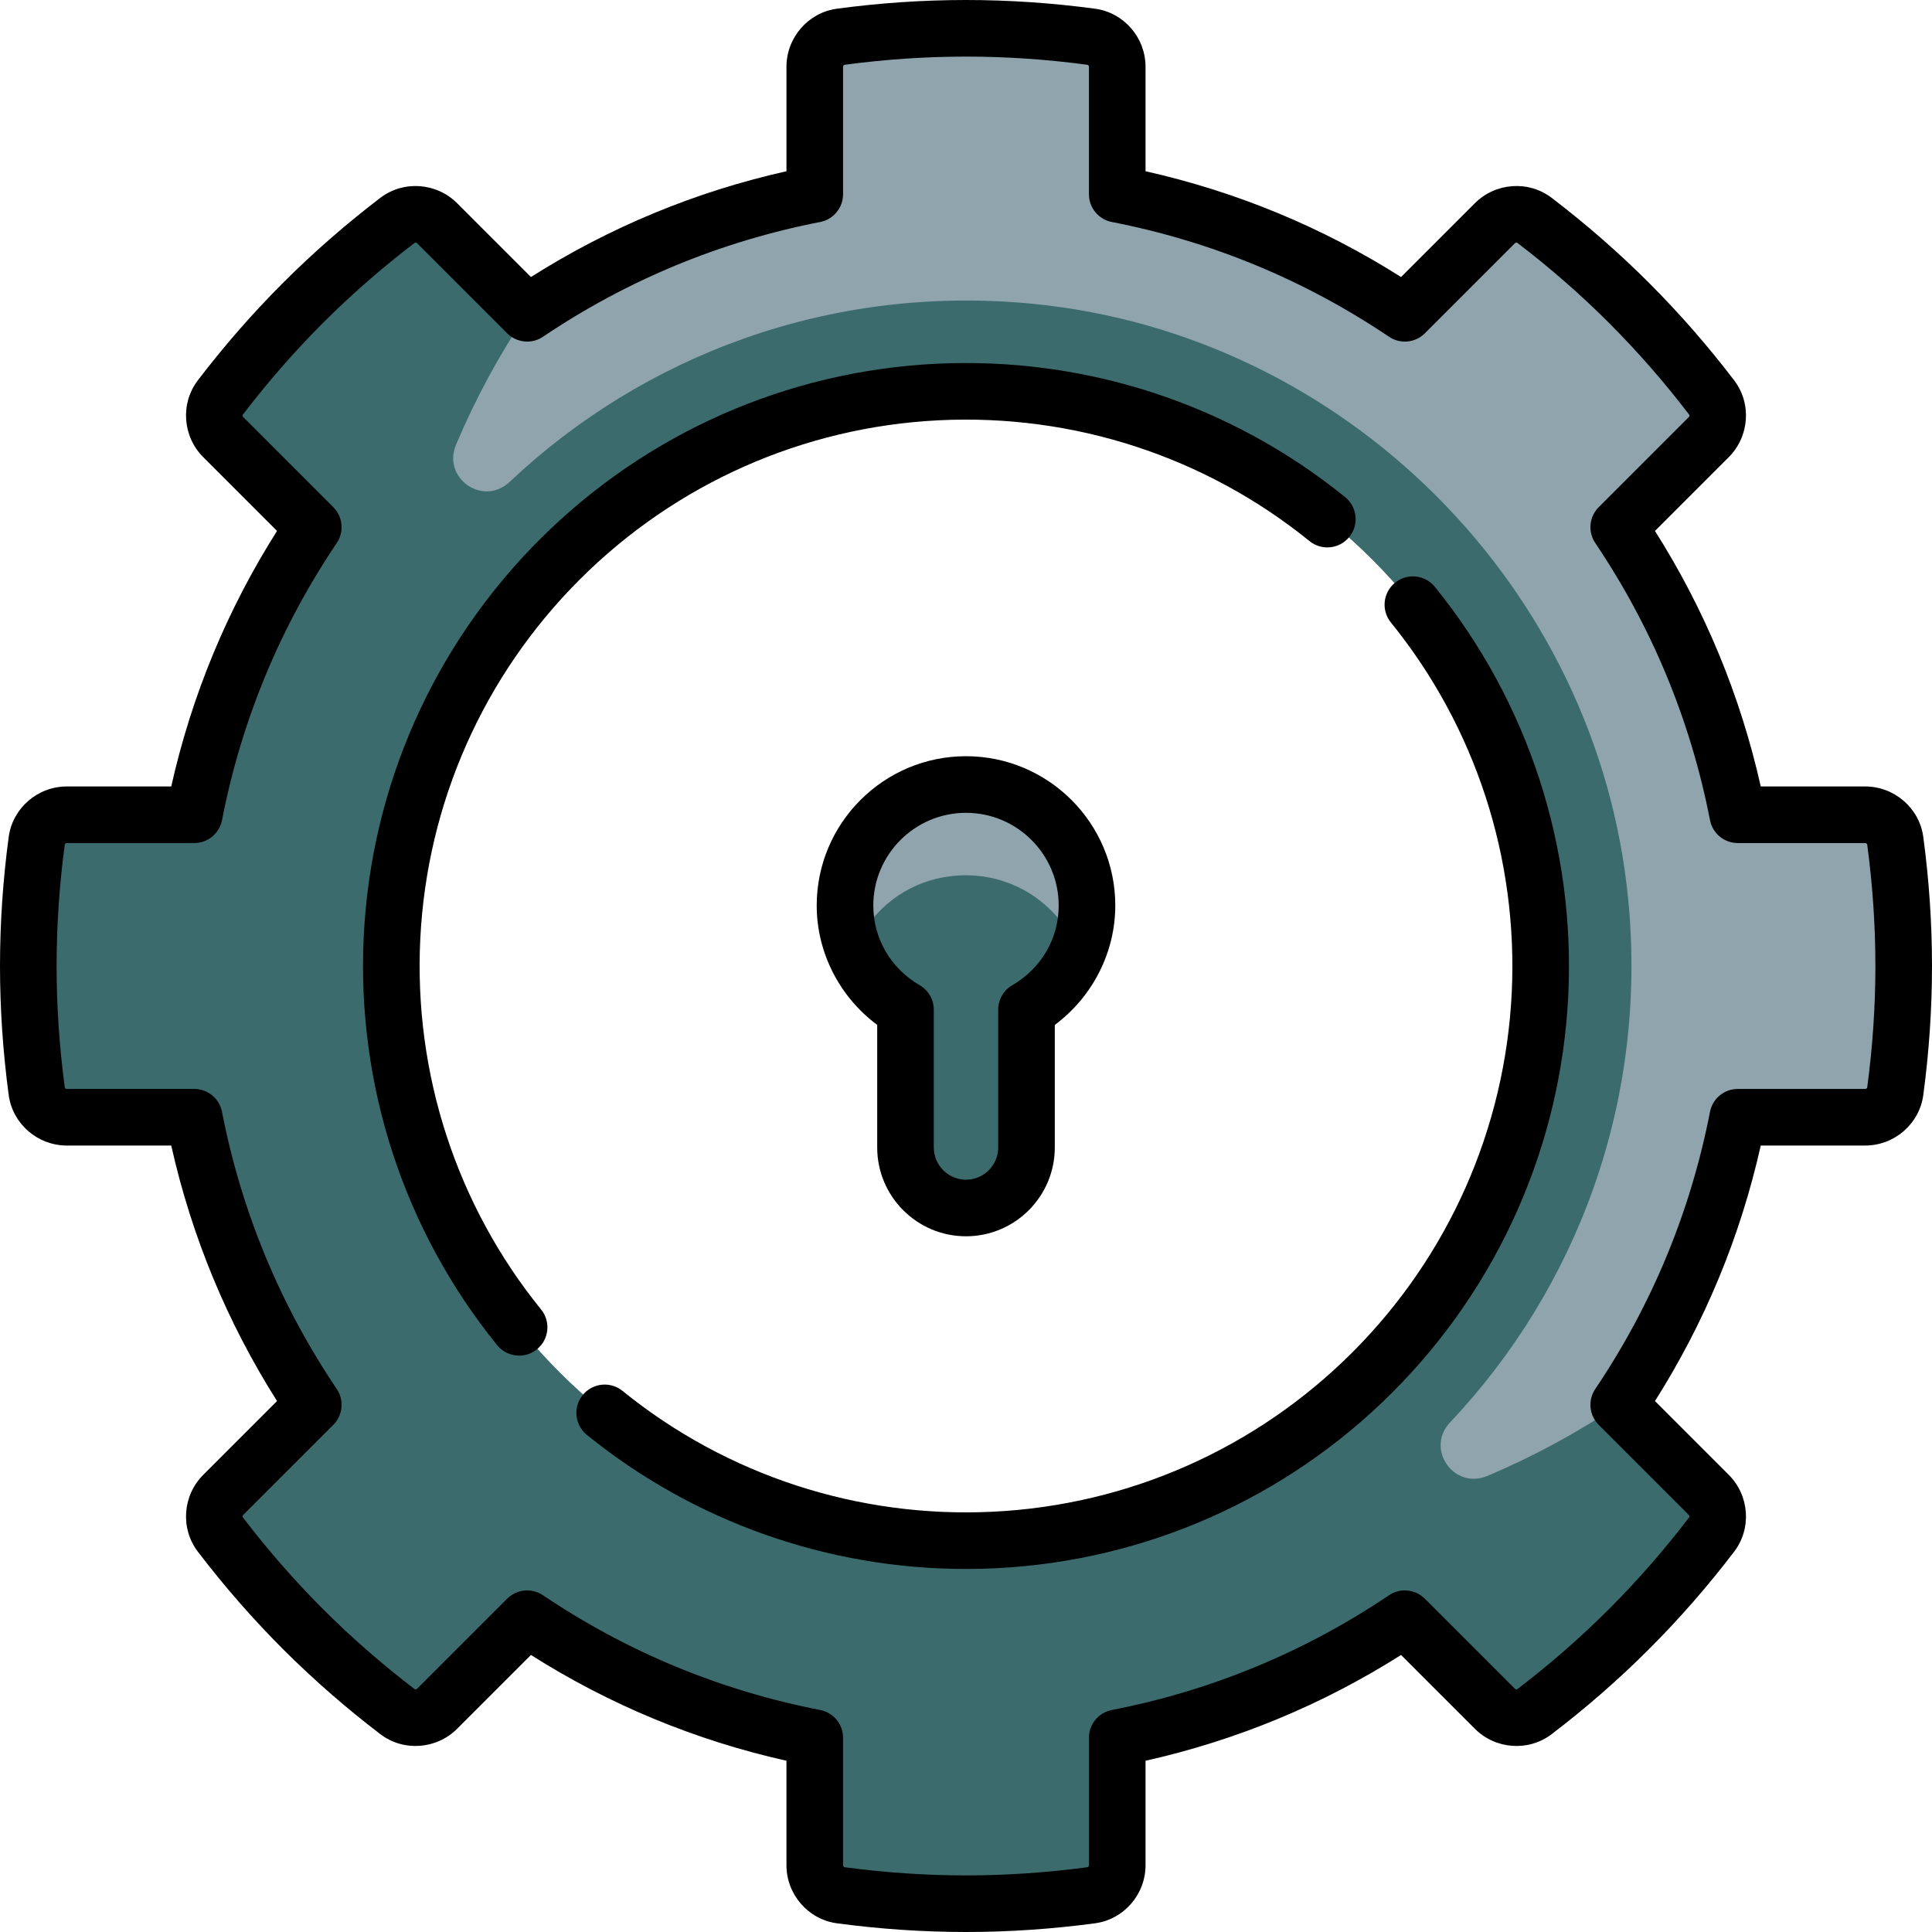 <?xml version="1.0" encoding="iso-8859-1"?>
<svg version="1.1" id="Capa_1" xmlns="http://www.w3.org/2000/svg" xmlns:xlink="http://www.w3.org/1999/xlink" x="0px" y="0px"
	 viewBox="0 0 512 512" style="enable-background:new 0 0 512 512;" xml:space="preserve">
<path style="fill:#90a4ae;" d="M502.257,222.792c-0.532-3.955-3.985-6.873-7.975-6.873h-33.753
	c-5.411-27.767-16.302-53.573-31.553-76.212l23.857-23.857c2.821-2.822,3.199-7.327,0.78-10.5
	c-6.648-8.716-13.93-17.101-21.897-25.067c-7.965-7.965-16.35-15.248-25.067-21.896c-3.172-2.42-7.678-2.042-10.5,0.78
	l-23.857,23.857c-22.639-15.251-48.445-26.142-76.212-31.553V17.717c0-3.99-2.918-7.443-6.873-7.975
	C278.344,8.279,267.265,7.5,256,7.5c-11.265,0-22.344,0.779-33.207,2.242c-3.955,0.532-6.873,3.985-6.873,7.975v33.754
	c-27.767,5.411-53.573,16.302-76.212,31.553L115.85,59.167c-2.822-2.822-7.327-3.2-10.5-0.78
	c-8.716,6.648-17.101,13.931-25.067,21.896c-7.966,7.966-15.248,16.351-21.896,25.067c-2.42,3.173-2.042,7.678,0.779,10.5
	l23.857,23.857c-15.25,22.64-26.141,48.445-31.552,76.212H17.717c-3.99,0-7.443,2.918-7.975,6.873C8.28,233.656,7.5,244.735,7.5,256
	c0,11.265,0.78,22.344,2.242,33.207c0.532,3.955,3.985,6.873,7.975,6.873h33.754c5.411,27.767,16.302,53.573,31.553,76.212
	L59.167,396.15c-2.822,2.822-3.199,7.326-0.779,10.499c6.648,8.716,13.93,17.102,21.896,25.067
	c7.965,7.965,16.351,15.248,25.067,21.896c3.173,2.42,7.678,2.042,10.5-0.779l23.857-23.857
	c22.639,15.251,48.446,26.142,76.212,31.553v33.754c0,3.99,2.918,7.443,6.873,7.976c10.864,1.462,21.943,2.242,33.207,2.242
	c11.265,0,22.344-0.78,33.207-2.242c3.955-0.532,6.873-3.985,6.873-7.976v-33.754c27.767-5.411,53.573-16.302,76.212-31.553
	l23.857,23.857c2.822,2.822,7.327,3.199,10.5,0.779c8.717-6.648,17.102-13.93,25.067-21.896
	c7.966-7.965,15.248-16.351,21.897-25.067c2.419-3.173,2.041-7.678-0.78-10.499l-23.857-23.857
	c15.25-22.639,26.141-48.446,31.553-76.212h33.753c3.99,0,7.443-2.918,7.975-6.873c1.463-10.864,2.243-21.943,2.243-33.207
	C504.5,244.735,503.72,233.656,502.257,222.792z M256,408.306c-84.117,0-152.306-68.19-152.306-152.306S171.883,103.694,256,103.694
	S408.306,171.883,408.306,256S340.117,408.306,256,408.306z"/>
<path style="fill:#3c6b6e;" d="M288.065,239.968c0-20.216-18.708-36.062-39.756-31.17c-11.365,2.641-20.616,11.792-23.387,23.126
	c-3.35,13.702,2.145,26.257,11.855,33.545c1.913,1.436,3.192,3.554,3.192,5.945v31.825c0,7.986,5.457,15.388,13.34,16.671
	c10.044,1.634,18.725-6.076,18.725-15.813v-32.842c0-2.291,1.224-4.324,3.063-5.69C282.938,259.738,288.065,250.491,288.065,239.968
	z"/>
<path style="fill:#9C969E;" d="M497.698,295.231c2.377-1.12,4.191-3.286,4.559-6.024c0.19-1.415,0.268-2.864,0.434-4.286
	C501.118,288.41,499.456,291.848,497.698,295.231z"/>
<path style="fill:#90a4ae;" d="M248.309,232.846c16.599-3.858,31.701,5.204,37.36,19.113c1.521-3.699,2.395-7.731,2.395-11.991
	c0-20.216-18.708-36.062-39.756-31.17c-11.366,2.641-20.616,11.792-23.387,23.126c-1.746,7.137-1.049,13.941,1.35,19.873
	C230.062,242.434,238.377,235.154,248.309,232.846z"/>
<path style="fill:#3c6b6e;" d="M452.833,396.15l-23.854-23.854c-10.9,7.344-22.541,13.656-34.783,18.83
	c-8.906,3.764-16.537-7.149-9.901-14.181c33.463-35.458,52.39-84.771,47.214-138.45c-7.994-82.902-75.089-150.003-157.991-158.002
	c-53.685-5.181-103.004,13.749-138.466,47.216c-7.032,6.636-17.945-0.995-14.181-9.901c5.175-12.243,11.488-23.885,18.832-34.786
	L115.85,59.168c-2.822-2.822-7.327-3.2-10.5-0.78c-8.716,6.647-17.101,13.931-25.067,21.896S65.035,96.635,58.387,105.35
	c-2.42,3.173-2.043,7.679,0.779,10.501l23.857,23.857c-15.25,22.64-26.141,48.445-31.553,76.212H17.718
	c-3.99,0-7.442,2.918-7.975,6.872C8.28,233.656,7.5,244.735,7.5,256c0,11.265,0.78,22.344,2.243,33.208
	c0.533,3.954,3.985,6.872,7.975,6.872h33.753c5.411,27.767,16.302,53.573,31.554,76.212L59.167,396.15
	c-2.822,2.822-3.199,7.326-0.779,10.499c6.648,8.717,13.93,17.102,21.896,25.067c7.965,7.965,16.351,15.248,25.067,21.896
	c3.173,2.42,7.678,2.042,10.499-0.78l23.857-23.857c22.639,15.251,48.445,26.142,76.212,31.553v33.754
	c0,3.991,2.918,7.443,6.873,7.976c10.864,1.462,21.942,2.242,33.207,2.242s22.344-0.78,33.207-2.242
	c3.955-0.532,6.873-3.985,6.873-7.976v-33.754c27.767-5.411,53.573-16.302,76.212-31.553l23.857,23.857
	c2.822,2.822,7.326,3.199,10.499,0.78c8.717-6.648,17.102-13.931,25.067-21.896c7.966-7.965,15.248-16.35,21.896-25.065
	C456.032,403.477,455.655,398.972,452.833,396.15z M256,408.306c-84.117,0-152.306-68.19-152.306-152.306
	S171.883,103.694,256,103.694S408.306,171.883,408.306,256S340.117,408.306,256,408.306z"/>
<path d="M509.691,221.792c-1.026-7.623-7.65-13.372-15.408-13.372h-27.664c-5.413-24.122-14.821-46.846-28.034-67.715l19.55-19.551
	c5.486-5.485,6.105-14.234,1.44-20.352c-6.964-9.131-14.553-17.819-22.556-25.822c-8.004-8.004-16.691-15.593-25.821-22.556
	c-6.118-4.666-14.868-4.046-20.351,1.44l-19.551,19.551c-20.869-13.213-43.593-22.622-67.715-28.034V17.717
	c0-7.758-5.749-14.382-13.372-15.408C278.829,0.777,267.32,0,256,0s-22.829,0.777-34.208,2.309
	c-7.624,1.026-13.373,7.65-13.373,15.408v27.664c-24.122,5.413-46.847,14.821-67.715,28.034l-19.55-19.55
	c-5.485-5.487-14.233-6.107-20.352-1.441c-9.13,6.963-17.817,14.552-25.821,22.556c-8.003,8.003-15.592,16.69-22.556,25.822
	c-4.666,6.117-4.046,14.866,1.439,20.351l19.551,19.551c-13.213,20.869-22.621,43.594-28.034,67.715H17.717
	c-7.758,0-14.382,5.749-15.408,13.372C0.777,233.174,0,244.684,0,256c0,11.316,0.777,22.825,2.309,34.208
	c1.026,7.624,7.65,13.373,15.408,13.373h27.664c5.413,24.122,14.821,46.846,28.034,67.714l-19.551,19.551
	c-5.486,5.485-6.105,14.234-1.44,20.351c6.964,9.132,14.553,17.819,22.556,25.822c8.002,8.002,16.69,15.591,25.821,22.556
	c6.118,4.666,14.867,4.046,20.351-1.439l19.551-19.551c20.868,13.213,43.593,22.621,67.715,28.034v27.664
	c0,7.758,5.749,14.382,13.373,15.409C233.175,511.223,244.684,512,256,512c11.316,0,22.825-0.777,34.208-2.309
	c7.624-1.026,13.373-7.65,13.373-15.409v-27.664c24.122-5.413,46.846-14.821,67.715-28.034l19.551,19.55
	c5.486,5.486,14.235,6.106,20.352,1.44c9.131-6.964,17.819-14.553,25.821-22.556c8.003-8.002,15.592-16.69,22.556-25.822
	c4.666-6.117,4.046-14.866-1.439-20.351l-19.551-19.551c13.213-20.868,22.621-43.593,28.034-67.715h27.664
	c7.758,0,14.382-5.749,15.408-13.373C511.223,278.825,512,267.316,512,256C512,244.684,511.223,233.174,509.691,221.792z
	 M494.825,288.207c-0.023,0.176-0.26,0.374-0.542,0.374h-33.754c-3.589,0-6.675,2.543-7.361,6.065
	c-5.151,26.433-15.383,51.147-30.412,73.457c-2.005,2.977-1.621,6.956,0.917,9.494l23.857,23.857
	c0.199,0.199,0.227,0.505,0.119,0.647c-6.56,8.601-13.705,16.781-21.236,24.312s-15.71,14.675-24.312,21.235
	c-0.142,0.108-0.449,0.08-0.648-0.119l-23.857-23.856c-2.538-2.538-6.517-2.922-9.494-0.917
	c-22.31,15.029-47.024,25.261-73.457,30.412c-3.522,0.686-6.065,3.772-6.065,7.361v33.754c0,0.282-0.197,0.519-0.374,0.542
	C277.485,496.268,266.649,497,256,497s-21.485-0.732-32.207-2.175c-0.176-0.023-0.374-0.261-0.374-0.542v-33.754
	c0-3.589-2.543-6.675-6.065-7.361c-26.433-5.151-51.147-15.383-73.457-30.412c-1.276-0.859-2.736-1.28-4.188-1.28
	c-1.935,0-3.856,0.747-5.306,2.197l-23.857,23.857c-0.2,0.199-0.506,0.227-0.647,0.119c-8.601-6.56-16.781-13.705-24.312-21.236
	c-7.531-7.53-14.676-15.71-21.236-24.312c-0.108-0.142-0.08-0.448,0.119-0.647l23.857-23.857c2.538-2.538,2.922-6.517,0.917-9.494
	c-15.029-22.31-25.261-47.024-30.412-73.456c-0.686-3.522-3.772-6.065-7.361-6.065H17.717c-0.282,0-0.519-0.197-0.542-0.374
	C15.732,277.485,15,266.649,15,256c0-10.649,0.732-21.485,2.175-32.208c0.023-0.176,0.26-0.373,0.542-0.373h33.754
	c3.589,0,6.675-2.543,7.361-6.065c5.15-26.432,15.382-51.146,30.411-73.457c2.005-2.976,1.621-6.956-0.917-9.493L64.47,110.546
	c-0.199-0.199-0.227-0.506-0.119-0.647c6.56-8.601,13.705-16.781,21.236-24.312c7.532-7.532,15.712-14.677,24.312-21.236
	c0.142-0.108,0.448-0.08,0.648,0.12l23.857,23.856c2.538,2.537,6.518,2.922,9.494,0.917c22.31-15.029,47.024-25.261,73.457-30.412
	c3.522-0.686,6.065-3.772,6.065-7.361V17.717c0-0.282,0.197-0.519,0.374-0.542C234.512,15.732,245.348,15,256,15
	c10.652,0,21.488,0.732,32.207,2.175c0.176,0.023,0.374,0.26,0.374,0.542v33.754c0,3.589,2.543,6.675,6.065,7.361
	c26.432,5.151,51.146,15.382,73.457,30.412c2.977,2.005,6.957,1.621,9.494-0.917l23.858-23.857c0.2-0.199,0.506-0.227,0.647-0.119
	c8.6,6.559,16.779,13.704,24.312,21.236c7.531,7.531,14.676,15.711,21.236,24.312c0.108,0.142,0.08,0.449-0.119,0.648
	l-23.856,23.857c-2.538,2.538-2.922,6.517-0.917,9.494c15.029,22.31,25.261,47.024,30.412,73.457
	c0.686,3.522,3.772,6.065,7.361,6.065h33.754c0.282,0,0.519,0.197,0.542,0.373C496.268,234.515,497,245.351,497,256
	C497,266.649,496.268,277.485,494.825,288.207z"/>
<path d="M111.38,248.834c1.763-35.941,16.759-69.76,42.227-95.228s59.287-40.464,95.228-42.227
	c35.688-1.754,70.564,9.621,98.198,32.019c3.219,2.608,7.941,2.113,10.549-1.104c2.608-3.218,2.114-7.941-1.104-10.549
	c-30.507-24.726-68.999-37.278-108.378-35.347C208.431,98.343,171.106,114.894,143,143s-44.657,65.431-46.602,105.099
	c-1.932,39.382,10.622,77.872,35.347,108.378c1.482,1.829,3.647,2.778,5.831,2.778c1.659,0,3.329-0.548,4.718-1.674
	c3.218-2.608,3.712-7.331,1.104-10.549C121,319.398,109.629,284.524,111.38,248.834z"/>
<path d="M369.706,154.418c-3.218,2.608-3.712,7.331-1.104,10.549c22.398,27.634,33.769,62.508,32.019,98.198
	c-1.763,35.941-16.759,69.76-42.227,95.228s-59.287,40.464-95.228,42.227c-35.691,1.757-70.564-9.621-98.198-32.019
	c-3.218-2.607-7.94-2.113-10.549,1.104c-2.608,3.218-2.114,7.941,1.104,10.549c28.462,23.069,63.871,35.541,100.472,35.541
	c2.629,0,5.267-0.064,7.906-0.194C303.569,413.657,340.894,397.106,369,369s44.657-65.431,46.602-105.099
	c1.932-39.382-10.622-77.872-35.347-108.378C377.646,152.305,372.923,151.811,369.706,154.418z"/>
<path d="M256,327.629c12.976,0,23.532-10.557,23.532-23.532v-32.489c9.985-7.423,16.032-19.183,16.032-31.64
	c0-21.816-17.749-39.564-39.564-39.564s-39.564,17.749-39.564,39.564c0,12.458,6.047,24.217,16.032,31.64v32.489
	C232.468,317.072,243.024,327.629,256,327.629z M231.436,239.968c0-13.545,11.02-24.564,24.564-24.564
	c13.544,0,24.564,11.02,24.564,24.564c0,8.75-4.6,16.651-12.305,21.135c-2.308,1.343-3.728,3.812-3.728,6.482v36.512
	c0,4.705-3.828,8.532-8.532,8.532s-8.532-3.828-8.532-8.532v-36.512c0-2.67-1.419-5.139-3.728-6.482
	C236.036,256.619,231.436,248.718,231.436,239.968z"/>
<g>
</g>
<g>
</g>
<g>
</g>
<g>
</g>
<g>
</g>
<g>
</g>
<g>
</g>
<g>
</g>
<g>
</g>
<g>
</g>
<g>
</g>
<g>
</g>
<g>
</g>
<g>
</g>
<g>
</g>
</svg>
